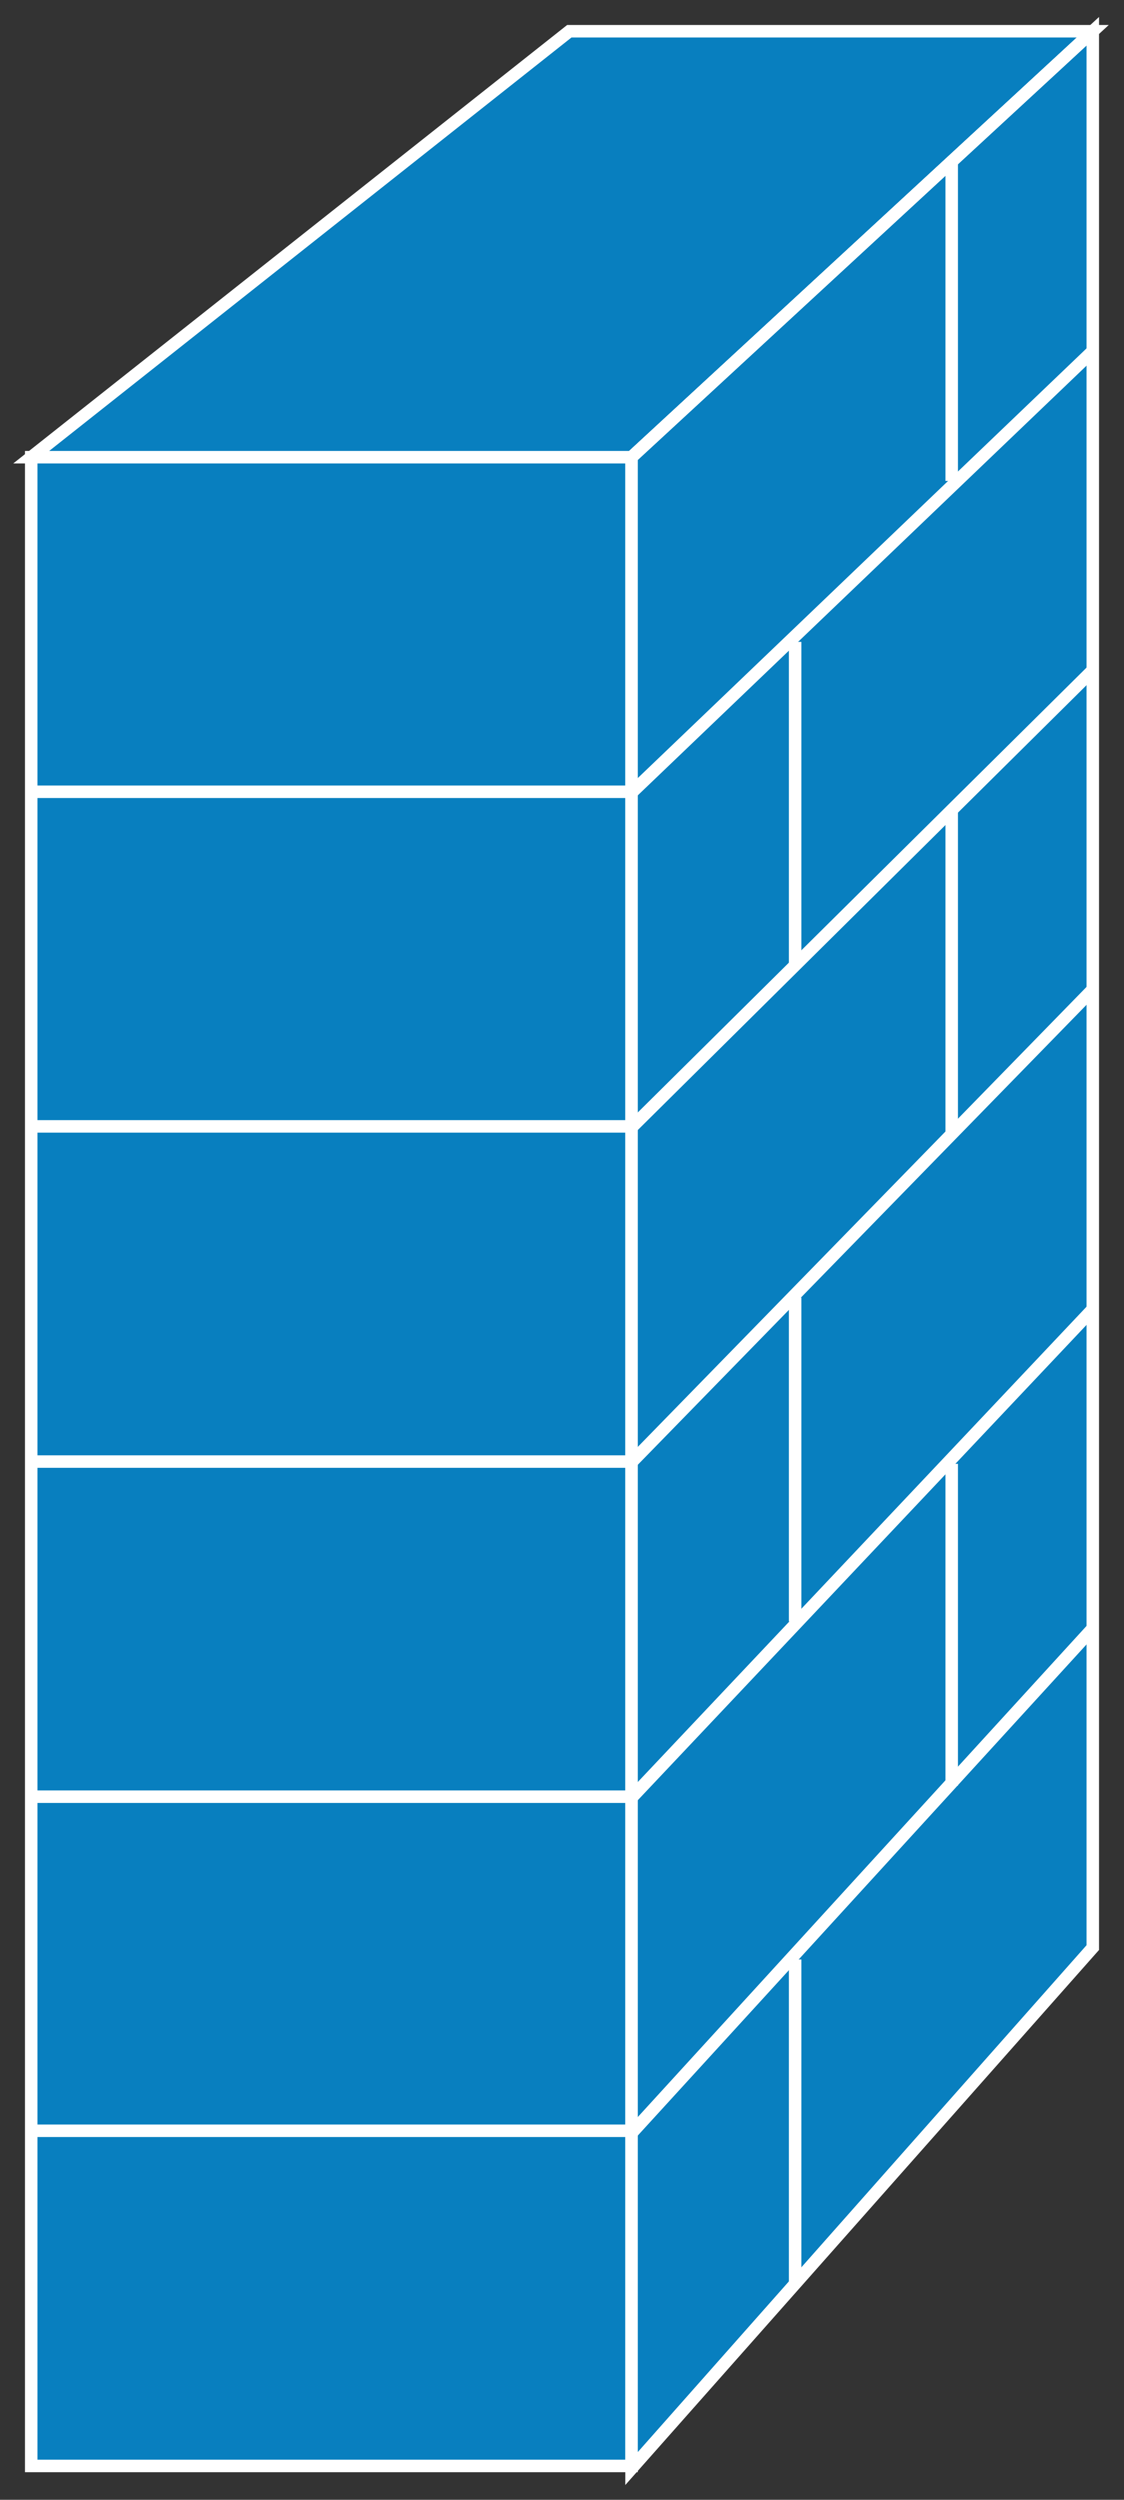 <?xml version="1.0" encoding="utf-8"?>
<!-- Generator: Adobe Illustrator 16.0.0, SVG Export Plug-In . SVG Version: 6.00 Build 0)  -->
<!DOCTYPE svg PUBLIC "-//W3C//DTD SVG 1.1//EN" "http://www.w3.org/Graphics/SVG/1.1/DTD/svg11.dtd">
<svg version="1.1"
	 id="svg2" xmlns:dc="http://purl.org/dc/elements/1.1/" xmlns:cc="http://creativecommons.org/ns#" xmlns:rdf="http://www.w3.org/1999/02/22-rdf-syntax-ns#" xmlns:svg="http://www.w3.org/2000/svg"
	 xmlns="http://www.w3.org/2000/svg" xmlns:xlink="http://www.w3.org/1999/xlink" x="0px" y="0px" width="36px" height="80px"
	 viewBox="0 0 36 80" enable-background="new 0 0 36 80" xml:space="preserve">
<rect x="0" y="0" width="36" height="80" fill="#333333" stroke="none"/>
<g id="g12" transform="scale(0.1,0.1)">
	<path id="path22" fill="#087FBF" d="M10,789.167h192.275V146.316H10V789.167z"/>
	<path id="path24" fill="none" stroke="#FFFFFF" stroke-width="4" d="M10,789.167h192.275V146.316H10V789.167z"/>
	<path id="path26" fill="#087FBF" d="M202.275,146.316H10L182.344,9.998H350L202.275,146.316"/>
	<path id="path28" fill="none" stroke="#FFFFFF" stroke-width="4" d="M202.275,146.316H10L182.344,9.998H350L202.275,146.316z"/>
	<path id="path30" fill="#087FBF" d="M350,9.998v613.281L202.275,789.997V146.316L350,9.998"/>
	<path id="path32" fill="none" stroke="#FFFFFF" stroke-width="4" d="M350,9.998v613.281L202.275,789.997V146.316L350,9.998z"/>
	<path id="path34" fill="#087FBF" d="M304.814,153.914V50.735"/>
	<path id="path36" fill="none" stroke="#FFFFFF" stroke-width="4" d="M304.814,153.914V50.735"/>
	<path id="path38" fill="#087FBF" d="M304.814,362.702V259.519"/>
	<path id="path40" fill="none" stroke="#FFFFFF" stroke-width="4" d="M304.814,362.702V259.519"/>
	<path id="path42" fill="#087FBF" d="M304.814,571.472V468.464"/>
	<path id="path44" fill="none" stroke="#FFFFFF" stroke-width="4" d="M304.814,571.472V468.464"/>
	<path id="path46" fill="#087FBF" d="M350,521.111L202.275,682.654"/>
	<path id="path48" fill="none" stroke="#FFFFFF" stroke-width="4" d="M350,521.111L202.275,682.654"/>
	<path id="path50" fill="#087FBF" d="M350,418.972L202.275,575.32"/>
	<path id="path52" fill="none" stroke="#FFFFFF" stroke-width="4" d="M350,418.972L202.275,575.32"/>
	<path id="path54" fill="#087FBF" d="M350,316.648L202.275,467.956"/>
	<path id="path56" fill="none" stroke="#FFFFFF" stroke-width="4" d="M350,316.648L202.275,467.956"/>
	<path id="path58" fill="#087FBF" d="M350,214.48L202.275,360.808"/>
	<path id="path60" fill="none" stroke="#FFFFFF" stroke-width="4" d="M350,214.48L202.275,360.808"/>
	<path id="path62" fill="#087FBF" d="M350,112.346L202.275,253.679"/>
	<path id="path64" fill="none" stroke="#FFFFFF" stroke-width="4" d="M350,112.346L202.275,253.679"/>
	<path id="path66" fill="#087FBF" d="M202.275,146.316L350,9.998"/>
	<path id="path68" fill="none" stroke="#FFFFFF" stroke-width="4" d="M202.275,146.316L350,9.998"/>
	<path id="path70" fill="#087FBF" d="M202.275,681.902H10"/>
	<path id="path72" fill="none" stroke="#FFFFFF" stroke-width="4" d="M202.275,681.902H10"/>
	<path id="path74" fill="#087FBF" d="M202.275,574.988H10"/>
	<path id="path76" fill="none" stroke="#FFFFFF" stroke-width="4" d="M202.275,574.988H10"/>
	<path id="path78" fill="#087FBF" d="M202.275,467.741H10"/>
	<path id="path80" fill="none" stroke="#FFFFFF" stroke-width="4" d="M202.275,467.741H10"/>
	<path id="path82" fill="#087FBF" d="M202.275,360.476H10"/>
	<path id="path84" fill="none" stroke="#FFFFFF" stroke-width="4" d="M202.275,360.476H10"/>
	<path id="path86" fill="#087FBF" d="M202.275,253.386H10"/>
	<path id="path88" fill="none" stroke="#FFFFFF" stroke-width="4" d="M202.275,253.386H10"/>
	<path id="path90" fill="#087FBF" d="M254.668,730.71V627.077"/>
	<path id="path92" fill="none" stroke="#FFFFFF" stroke-width="4" d="M254.668,730.71V627.077"/>
	<path id="path94" fill="#087FBF" d="M254.668,518.904V415.271"/>
	<path id="path96" fill="none" stroke="#FFFFFF" stroke-width="4" d="M254.668,518.904V415.271"/>
	<path id="path98" fill="#087FBF" d="M254.668,309.05V205.417"/>
	<path id="path100" fill="none" stroke="#FFFFFF" stroke-width="4" d="M254.668,309.05V205.417"/>
</g>
</svg>
